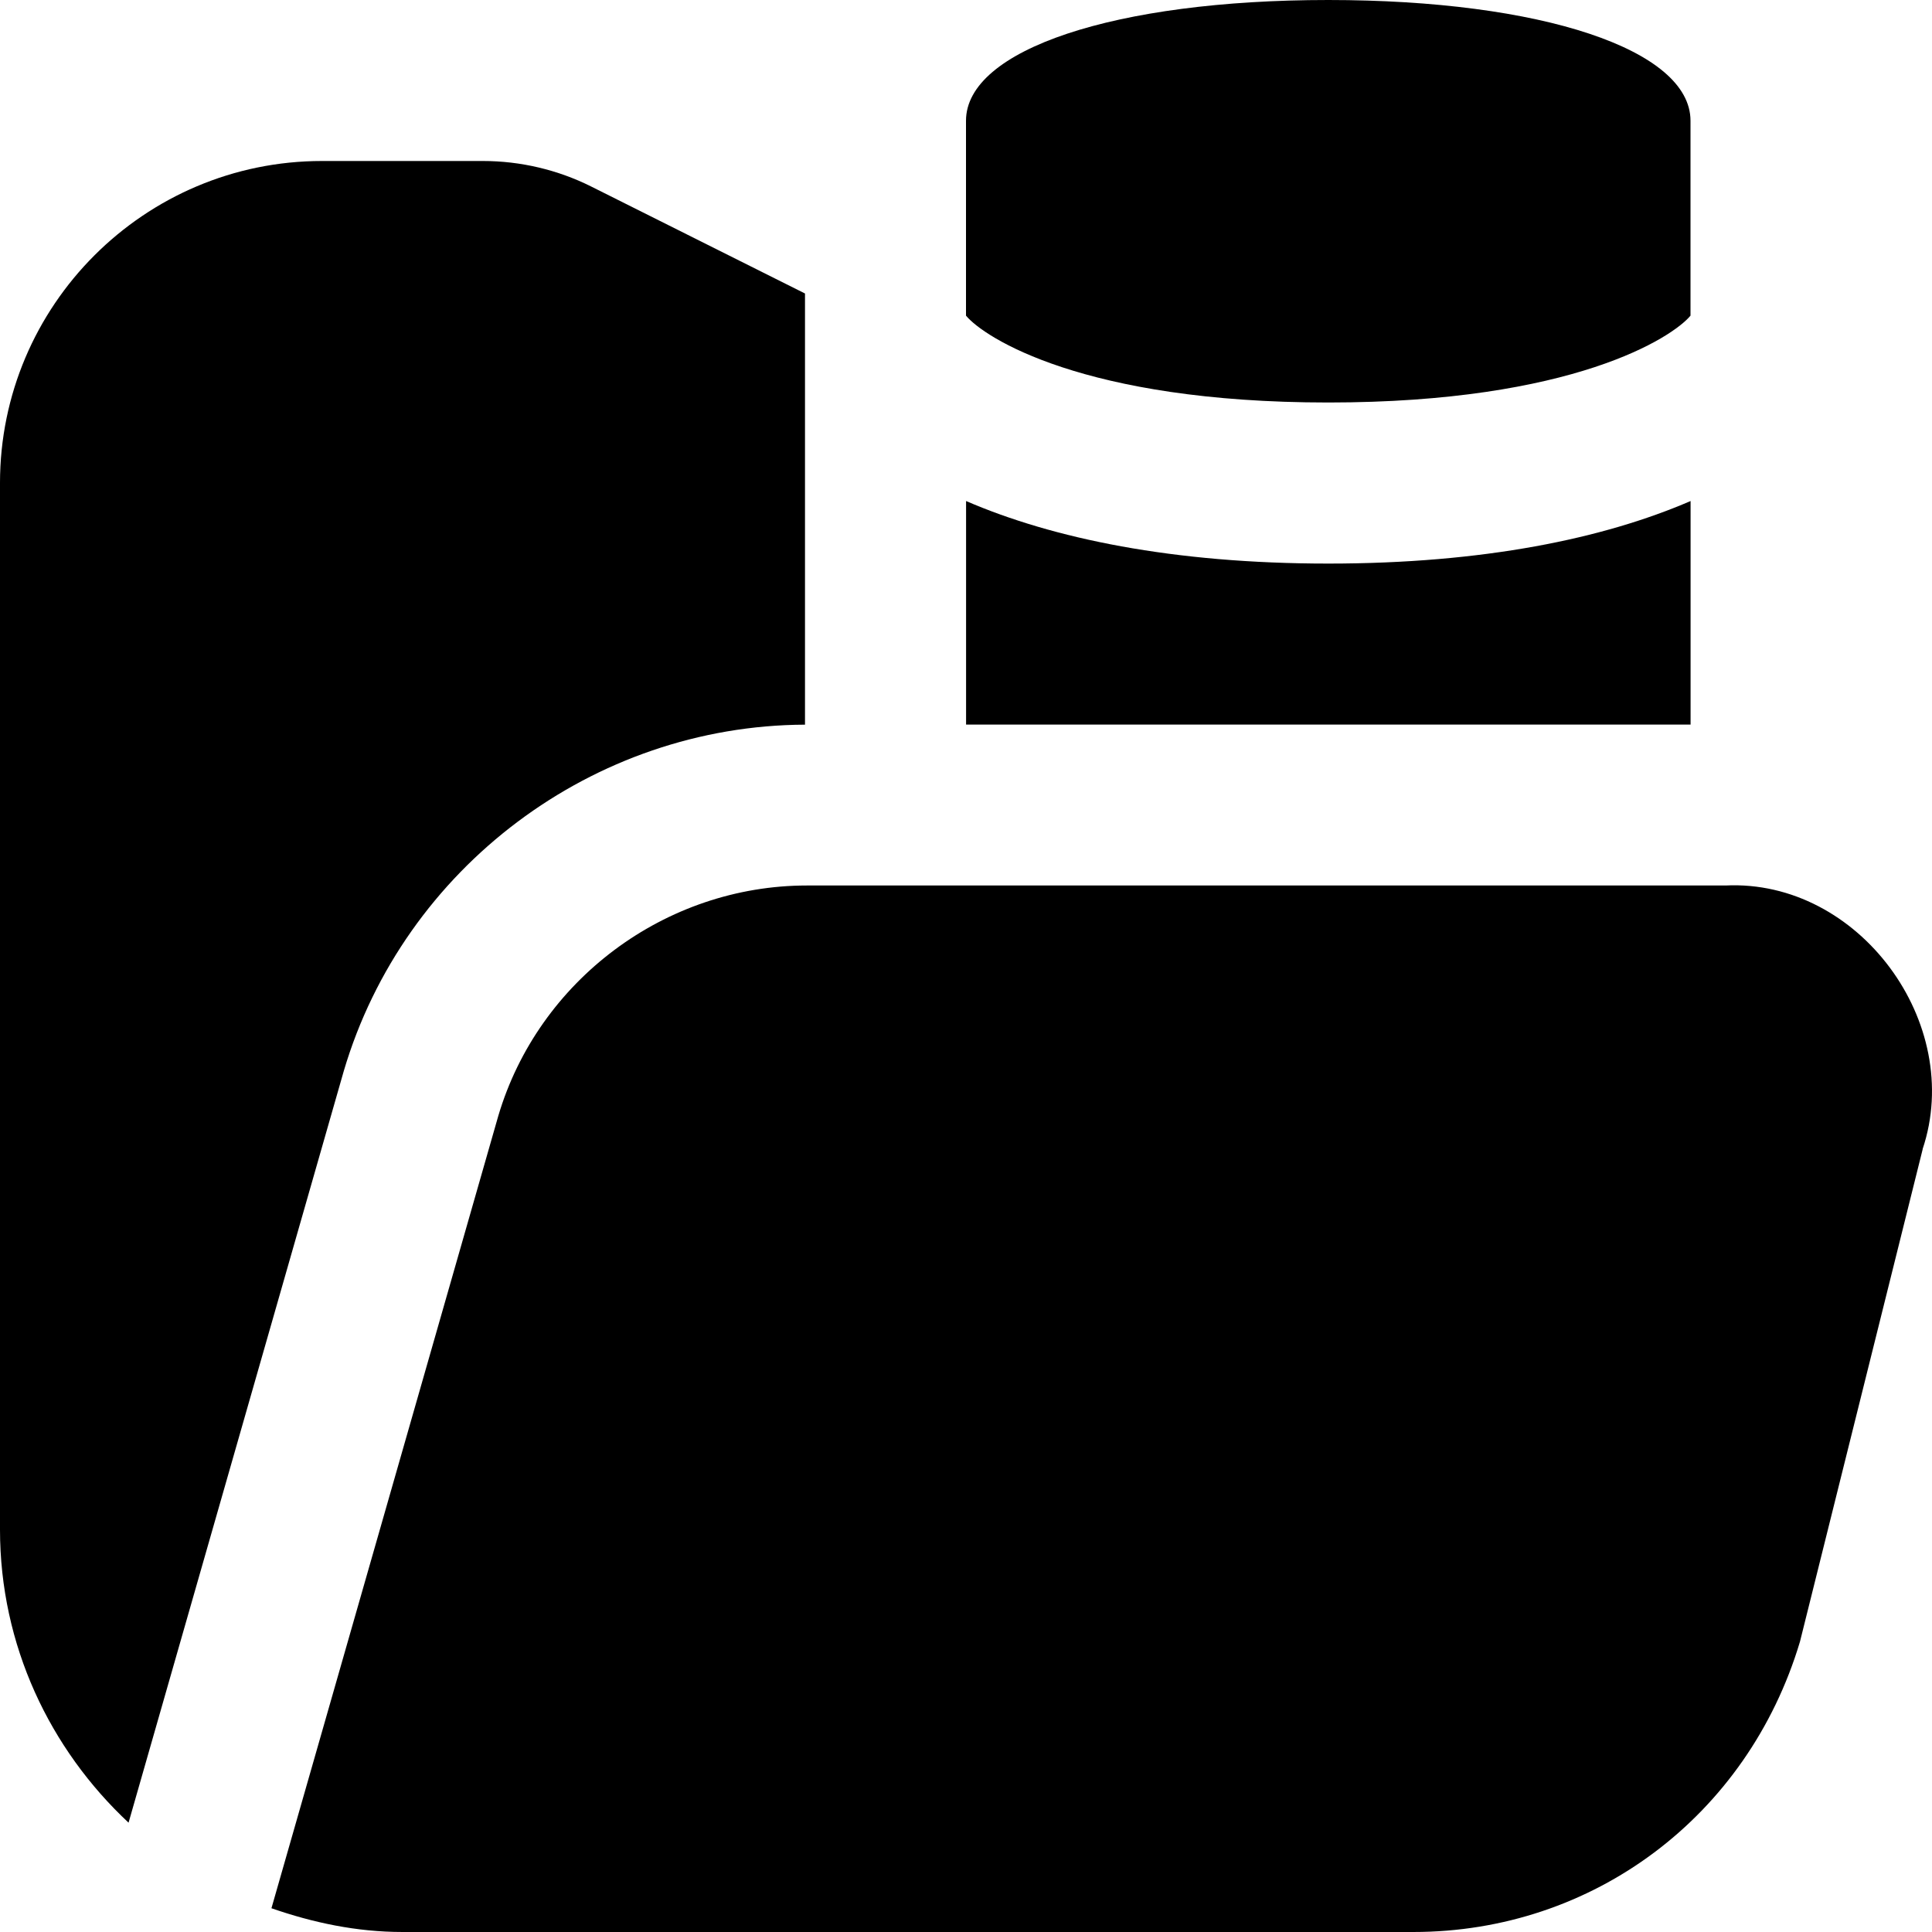 <svg id="Layer_1" viewBox="0 0 24 24" xmlns="http://www.w3.org/2000/svg" data-name="Layer 1"><path d="m16.5 5c3.044 0 4.279-.811 4.5-1.079v-2.421c0-.883-1.85-1.5-4.5-1.5s-4.5.617-4.5 1.5v2.421c.221.268 1.456 1.079 4.5 1.079m-12.229 8.303-2.674 9.339c-.977-.913-1.597-2.203-1.597-3.642v-13c0-2.206 1.794-4 4-4h2c.464 0 .928.109 1.342.316l2.658 1.33v5.356c-2.628.011-4.981 1.772-5.729 4.301zm19.613.974-1.524 6.116c-.651 2.175-2.576 3.607-4.802 3.607h-12.558c-.573 0-1.115-.117-1.628-.295l2.818-9.843c.499-1.685 2.076-2.862 3.834-2.862h11.411c1.655-.08 2.973 1.71 2.448 3.276zm-11.883-5.276v-2.777c1.079.466 2.57.777 4.5.777s3.421-.311 4.5-.777v2.777h-9.001z"/></svg>